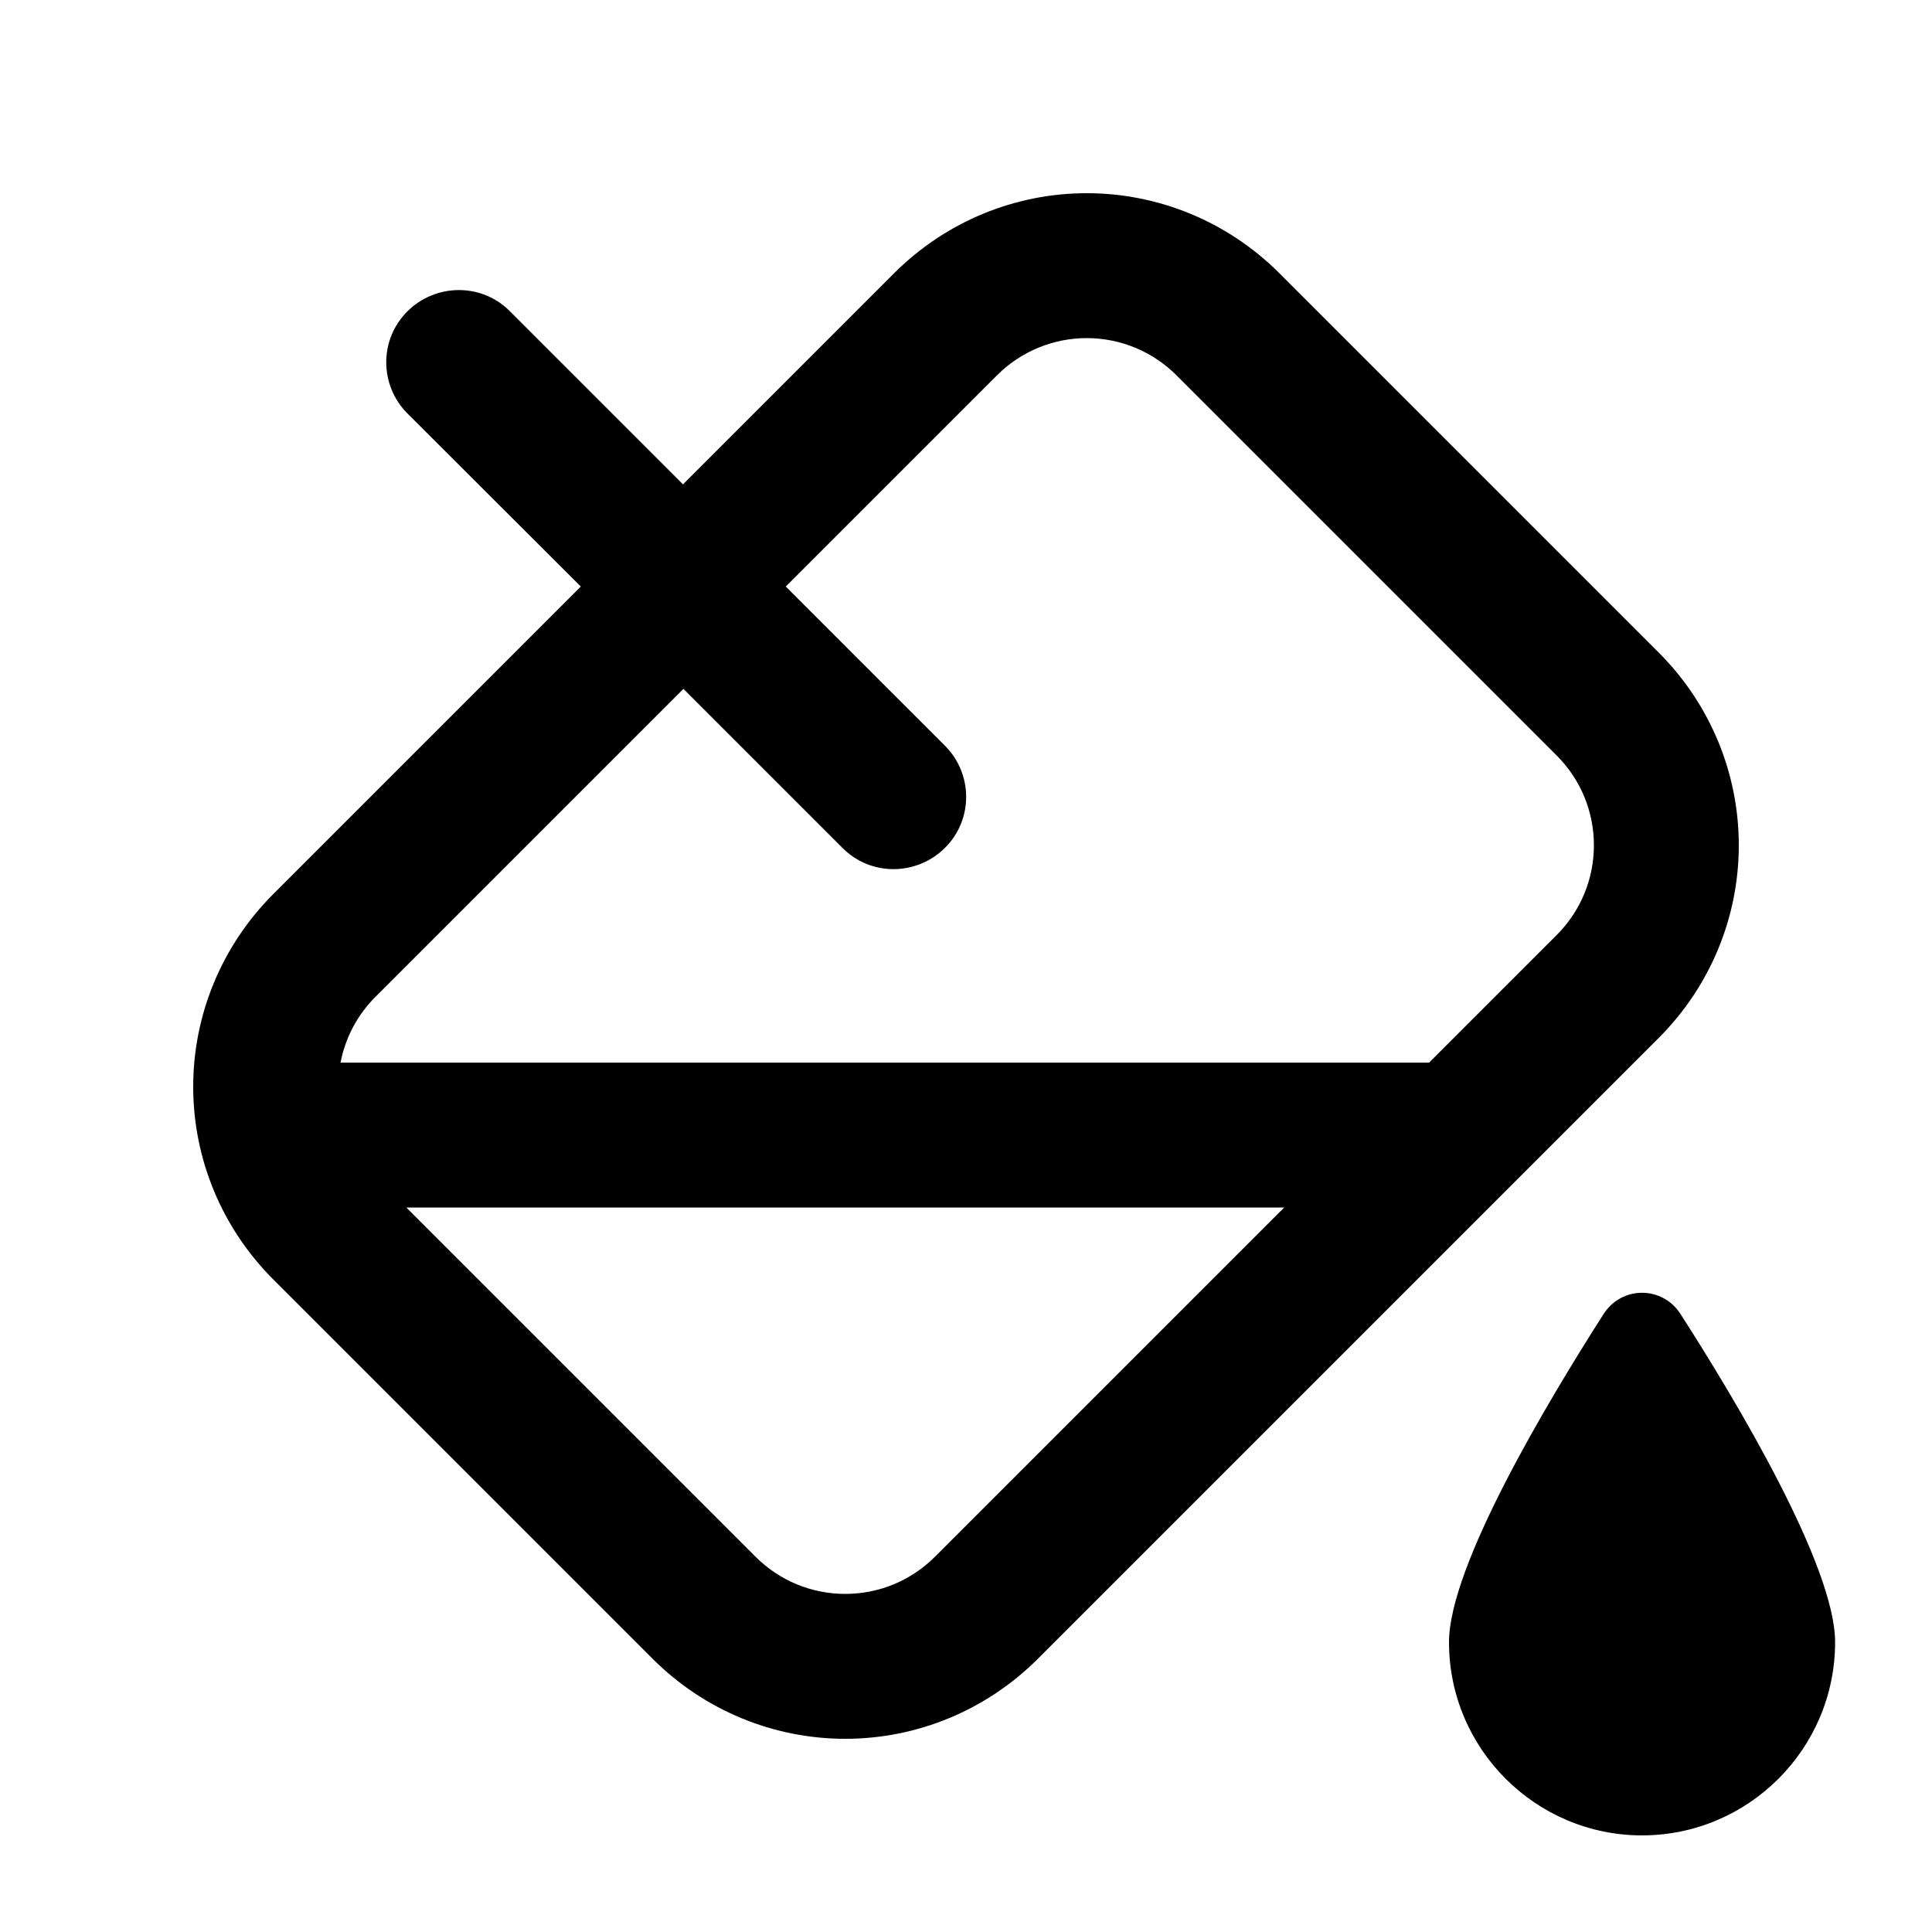 <svg xmlns="http://www.w3.org/2000/svg" viewBox="0 0 640 640"><!--! Font Awesome Pro 7.1.0 by @fontawesome - https://fontawesome.com License - https://fontawesome.com/license (Commercial License) Copyright 2025 Fonticons, Inc. --><path fill="currentColor" d="M226.3 160.4L296.4 90.3C313.3 73.5 336.1 64 360 64C383.9 64 406.7 73.5 423.6 90.3L549.7 216.4C566.5 233.3 576 256.1 576 280C576 303.9 566.5 326.7 549.7 343.6L343.6 549.7C326.7 566.5 303.9 576 280 576C256.1 576 233.3 566.5 216.4 549.7L90.3 423.6C73.5 406.7 64 383.9 64 360C64 336.1 73.5 313.3 90.3 296.4L192.4 194.3L135 137C125.6 127.6 125.6 112.4 135 103.1C144.4 93.8 159.6 93.7 168.9 103.1L226.3 160.5zM226.3 228.3L124.3 330.3C118.3 336.3 114.4 343.8 112.8 352L473.4 352L515.7 309.7C523.6 301.8 528 291.2 528 280C528 268.8 523.6 258.2 515.7 250.3L389.7 124.3C381.8 116.4 371.1 112 360 112C348.9 112 338.2 116.4 330.3 124.3L260.3 194.3L313 247C322.4 256.4 322.4 271.6 313 280.9C303.6 290.2 288.4 290.3 279.1 280.9L226.4 228.2zM134.6 400L250.3 515.7C258.2 523.6 268.8 528 280 528C291.2 528 301.8 523.6 309.7 515.7L425.4 400L134.6 400zM544 608C508.7 608 480 579.3 480 544C480 518.8 512.6 464.4 531.2 435.3C537.2 425.9 550.7 425.9 556.7 435.3C575.4 464.4 607.9 518.8 607.9 544C607.9 579.3 579.2 608 543.9 608z"/></svg>